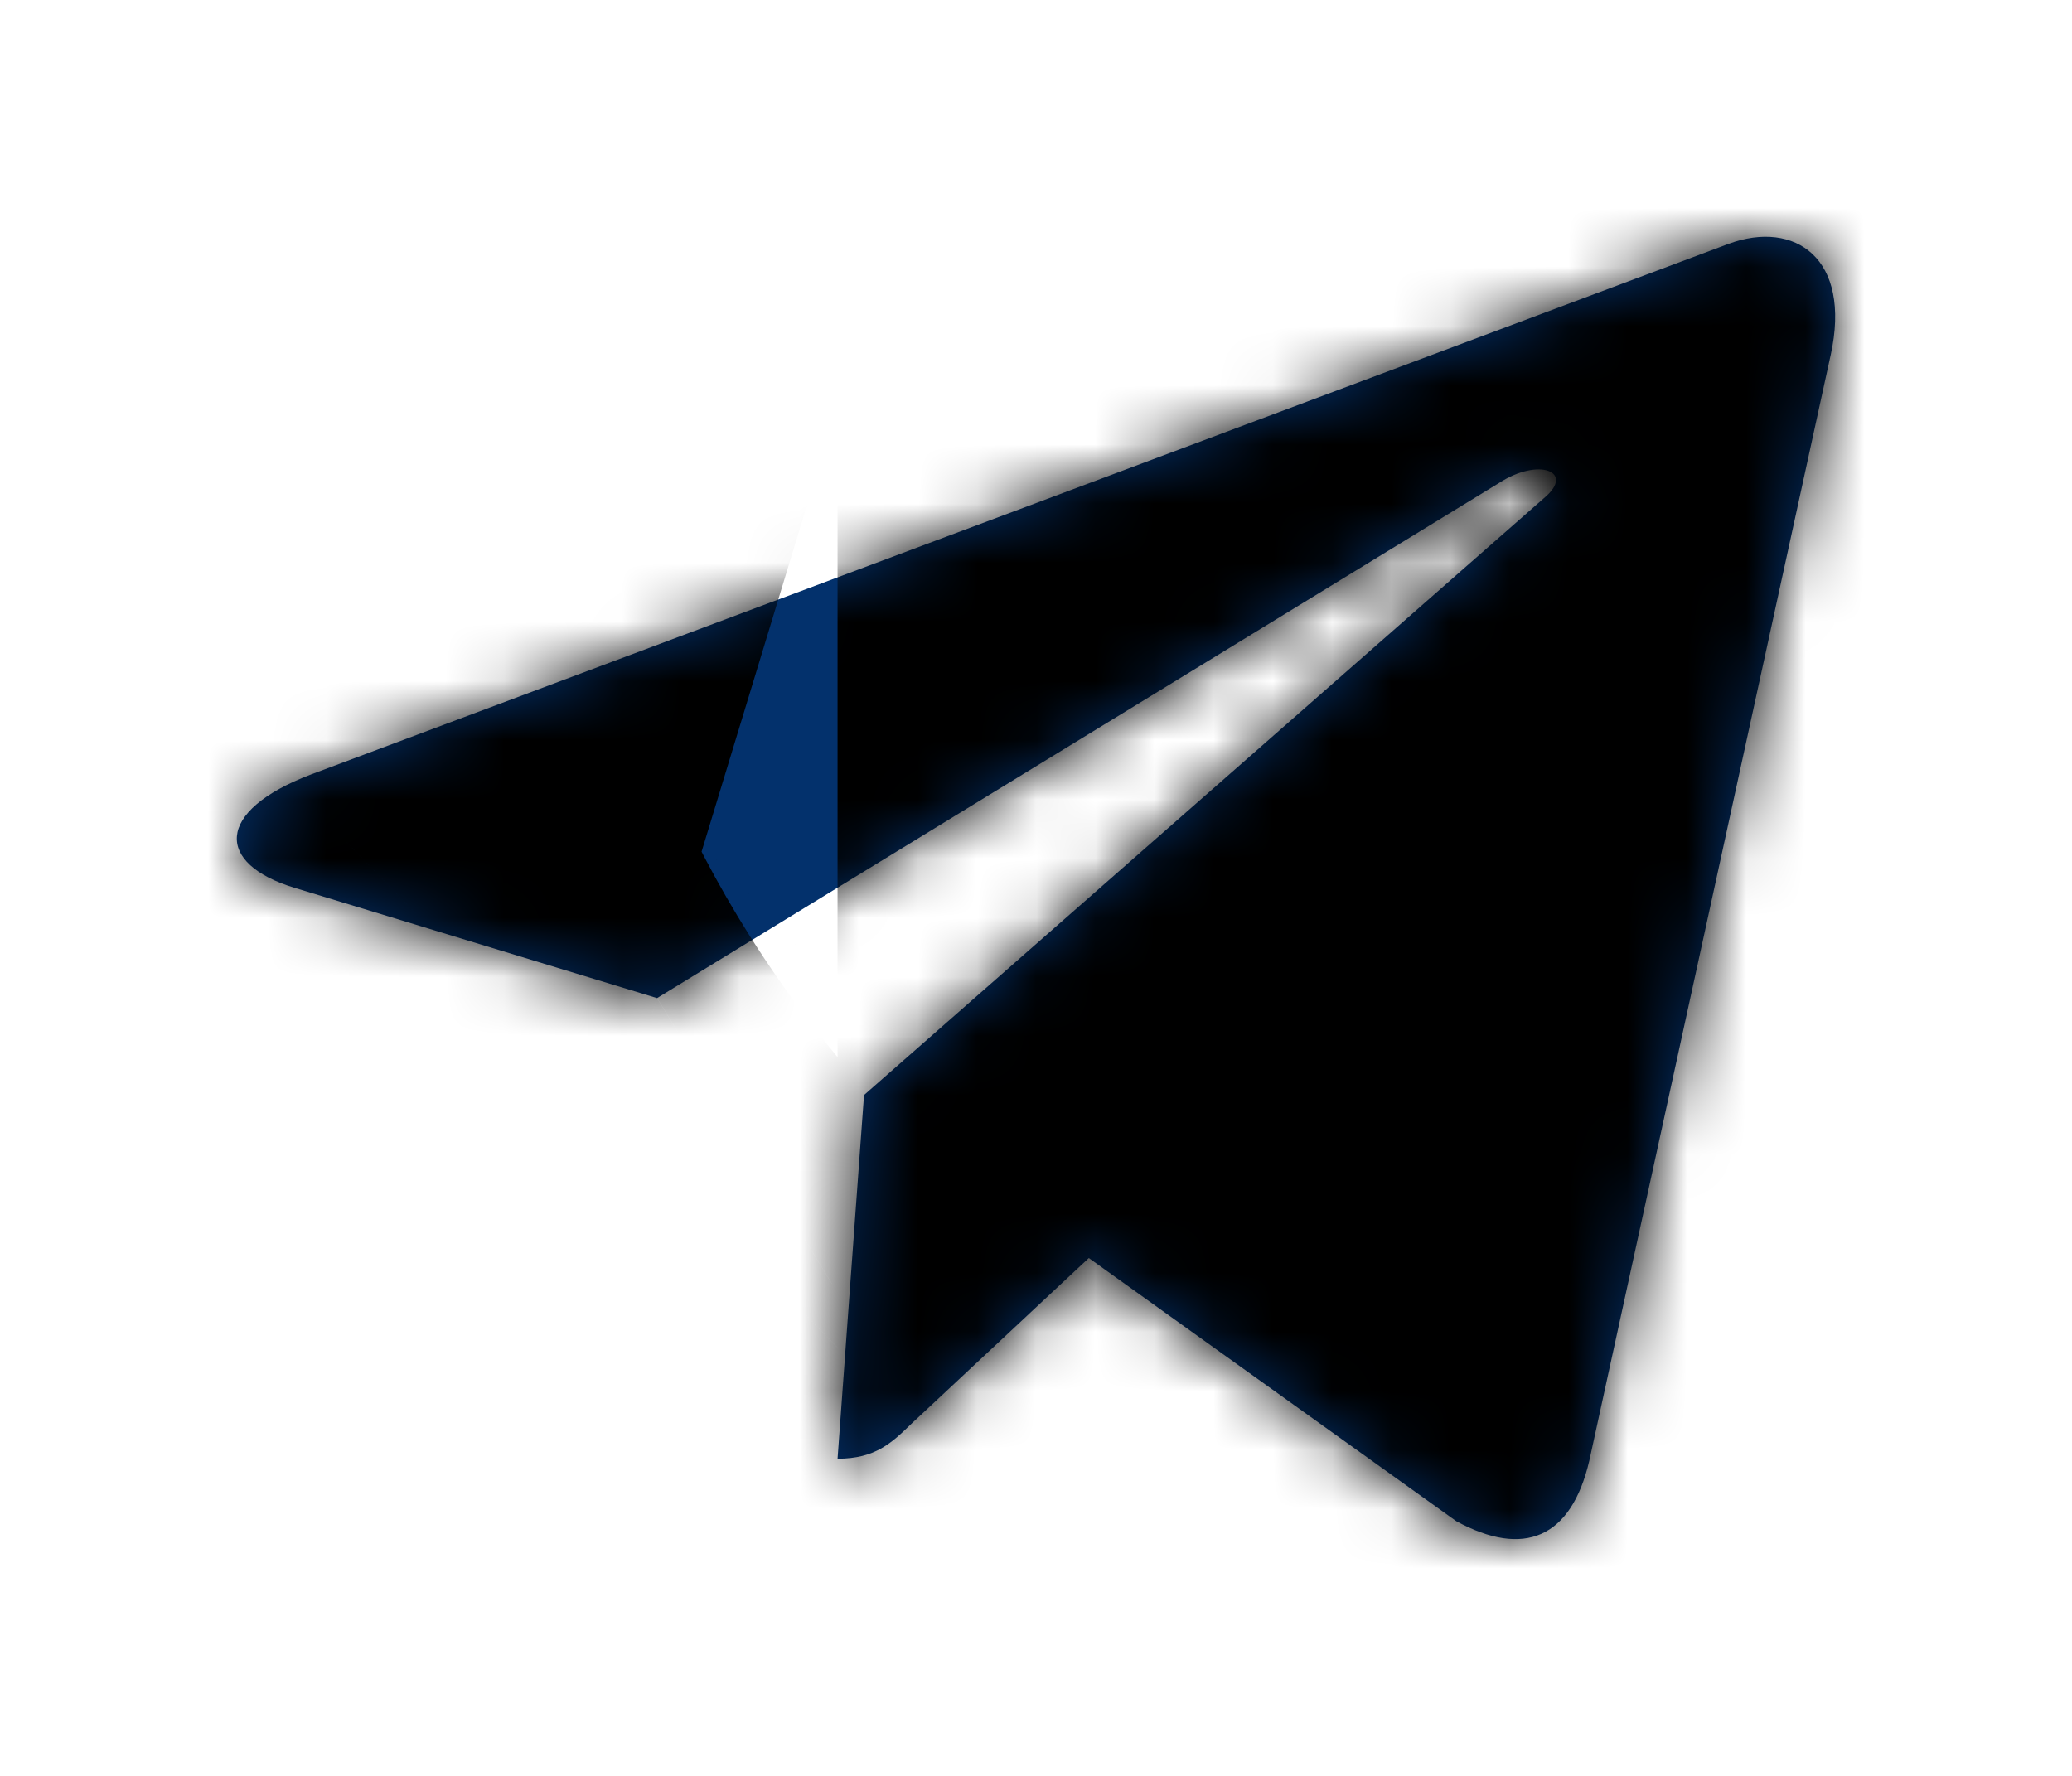 <svg width="35" height="30" viewBox="0 0 35 30" fill="none" xmlns="http://www.w3.org/2000/svg">
<g filter="url(#filter0_d)">
<mask id="path-1-inside-1" fill="white">
<path d="M14.595 14.499L14.148 20.642C14.787 20.642 15.064 20.373 15.396 20.051L18.392 17.252L24.599 21.697C25.738 22.317 26.54 21.99 26.847 20.673L30.922 2.004L30.923 2.002C31.284 0.357 30.315 -0.287 29.205 0.117L5.253 9.083C3.619 9.704 3.644 10.595 4.976 10.998L11.099 12.861L25.323 4.158C25.992 3.725 26.601 3.965 26.1 4.398L14.595 14.499Z"/>
</mask>
<path d="M14.595 14.499L14.148 20.642C14.787 20.642 15.064 20.373 15.396 20.051L18.392 17.252L24.599 21.697C25.738 22.317 26.54 21.99 26.847 20.673L30.922 2.004L30.923 2.002C31.284 0.357 30.315 -0.287 29.205 0.117L5.253 9.083C3.619 9.704 3.644 10.595 4.976 10.998L11.099 12.861L25.323 4.158C25.992 3.725 26.601 3.965 26.1 4.398L14.595 14.499Z" fill="#03316C"/>
<path d="M14.595 14.499L0.52 -1.532L-6.049 4.235L-6.683 12.952L14.595 14.499ZM14.148 20.642L-7.129 19.095L-8.793 41.975H14.148V20.642ZM15.396 20.051L0.83 4.464L0.68 4.604L0.533 4.747L15.396 20.051ZM18.392 17.252L30.811 -0.094L16.599 -10.271L3.826 1.664L18.392 17.252ZM24.599 21.697L12.18 39.042L13.243 39.804L14.392 40.429L24.599 21.697ZM26.847 20.673L47.624 25.515L47.658 25.369L47.69 25.222L26.847 20.673ZM30.922 2.004L16.002 -13.244L11.44 -8.781L10.079 -2.546L30.922 2.004ZM30.923 2.002L45.844 17.25L50.396 12.796L51.761 6.575L30.923 2.002ZM29.205 0.117L21.91 -19.93L21.818 -19.897L21.726 -19.862L29.205 0.117ZM5.253 9.083L-2.226 -10.896L-2.271 -10.879L-2.316 -10.862L5.253 9.083ZM4.976 10.998L11.183 -9.412L11.173 -9.415L11.163 -9.418L4.976 10.998ZM11.099 12.861L4.892 33.271L14.059 36.059L22.233 31.058L11.099 12.861ZM25.323 4.158L36.456 22.356L36.688 22.214L36.917 22.066L25.323 4.158ZM26.1 4.398L12.137 -11.731L12.081 -11.682L12.025 -11.633L26.1 4.398ZM-6.683 12.952L-7.129 19.095L35.425 22.189L35.872 16.047L-6.683 12.952ZM14.148 41.975C17.776 41.975 21.673 41.131 25.361 39.053C26.992 38.133 28.214 37.177 28.998 36.508C29.386 36.177 29.695 35.891 29.893 35.705C30.076 35.533 30.238 35.375 30.258 35.355L0.533 4.747C0.028 5.237 1.797 3.356 4.413 1.882C7.72 0.019 11.159 -0.691 14.148 -0.691V41.975ZM29.961 35.639L32.957 32.839L3.826 1.664L0.83 4.464L29.961 35.639ZM5.972 34.597L12.18 39.042L37.019 4.351L30.811 -0.094L5.972 34.597ZM14.392 40.429C17.454 42.098 25.451 45.502 34.674 41.417C43.968 37.301 46.811 29.003 47.624 25.515L6.071 15.83C6.577 13.66 8.865 6.184 17.396 2.406C25.857 -1.342 32.884 1.916 34.807 2.964L14.392 40.429ZM47.69 25.222L51.765 6.553L10.079 -2.546L6.005 16.123L47.69 25.222ZM45.843 17.251L45.844 17.25L16.003 -13.245L16.002 -13.244L45.843 17.251ZM51.761 6.575C52.778 1.938 53.228 -7.724 45.235 -15.246C37.166 -22.837 27.284 -21.886 21.91 -19.93L36.501 20.164C32.236 21.716 23.393 22.788 15.997 15.828C8.675 8.939 9.429 0.421 10.086 -2.57L51.761 6.575ZM21.726 -19.862L-2.226 -10.896L12.732 29.062L36.684 20.096L21.726 -19.862ZM-2.316 -10.862C-4.109 -10.181 -6.844 -8.929 -9.545 -6.615C-12.097 -4.429 -16.544 0.436 -17.245 8.205C-18.014 16.729 -13.821 23.022 -10.166 26.362C-6.816 29.424 -3.289 30.785 -1.212 31.415L11.163 -9.418C12.574 -8.99 15.599 -7.892 18.62 -5.13C21.947 -2.09 25.986 3.866 25.249 12.039C24.58 19.457 20.35 23.957 18.211 25.79C15.923 27.749 13.799 28.658 12.823 29.028L-2.316 -10.862ZM-1.232 31.409L4.892 33.271L17.306 -7.55L11.183 -9.412L-1.232 31.409ZM22.233 31.058L36.456 22.356L14.19 -14.039L-0.034 -5.337L22.233 31.058ZM36.917 22.066C35.141 23.216 32.96 24.217 30.402 24.782C28.242 25.26 24.068 25.807 19.174 24.114C16.607 23.225 12.956 21.389 9.859 17.671C6.497 13.634 4.77 8.514 4.966 3.315C5.304 -5.675 10.938 -10.692 12.137 -11.731L40.063 20.527C41.513 19.272 47.258 14.062 47.602 4.919C48.076 -7.664 38.729 -14.269 33.126 -16.207C28.06 -17.96 23.638 -17.419 21.192 -16.878C18.348 -16.25 15.839 -15.116 13.729 -13.749L36.917 22.066ZM12.025 -11.633L0.52 -1.532L28.669 30.531L40.175 20.43L12.025 -11.633Z" fill="black" mask="url(#path-1-inside-1)"/>
</g>
<defs>
<filter id="filter0_d" x="0" y="0" width="35" height="30" filterUnits="userSpaceOnUse" color-interpolation-filters="sRGB">
<feFlood flood-opacity="0" result="BackgroundImageFix"/>
<feColorMatrix in="SourceAlpha" type="matrix" values="0 0 0 0 0 0 0 0 0 0 0 0 0 0 0 0 0 0 127 0" result="hardAlpha"/>
<feOffset dy="4"/>
<feGaussianBlur stdDeviation="2"/>
<feColorMatrix type="matrix" values="0 0 0 0 0 0 0 0 0 0 0 0 0 0 0 0 0 0 0.25 0"/>
<feBlend mode="normal" in2="BackgroundImageFix" result="effect1_dropShadow"/>
<feBlend mode="normal" in="SourceGraphic" in2="effect1_dropShadow" result="shape"/>
</filter>
</defs>
</svg>
